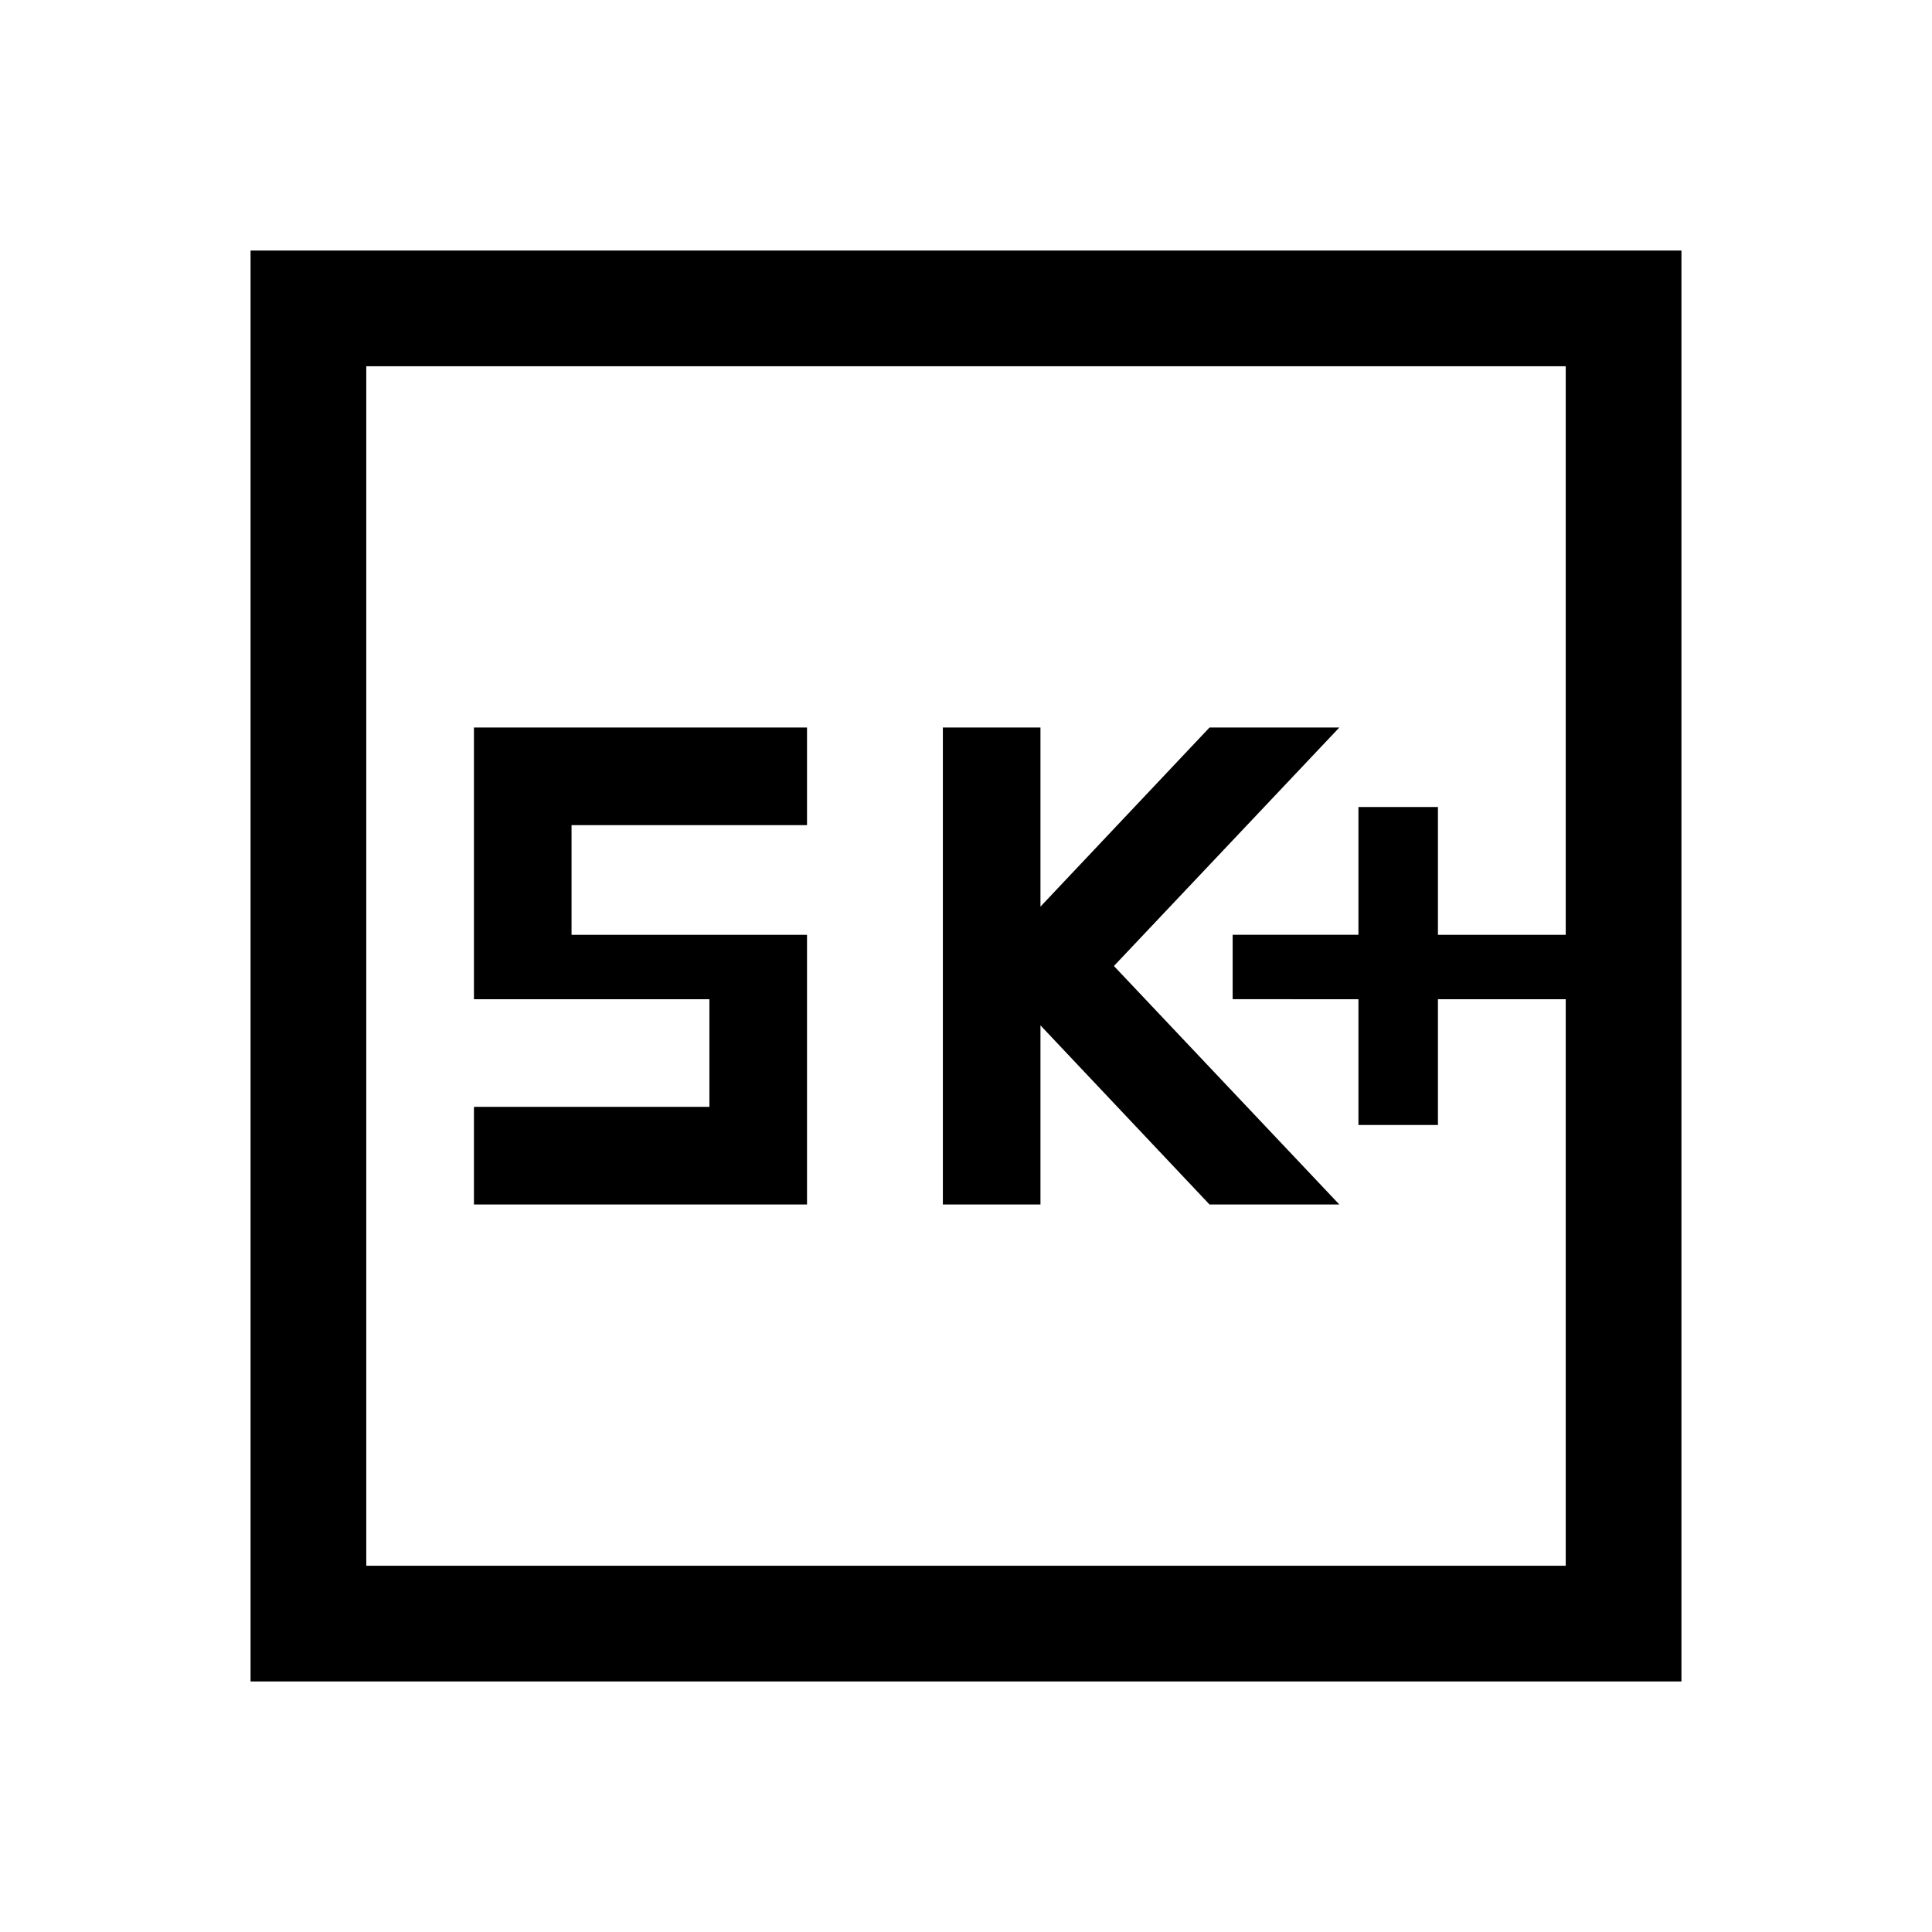 <svg xmlns="http://www.w3.org/2000/svg" height="48" viewBox="0 -960 960 960" width="48"><path d="M675-401h39.5v-62.5H778v-32h-63.5V-559H675v63.5h-62.5v32H675v62.5Zm-206.5 39.5H517v-89l84 89h64.5L553.5-480l112-118.5H601l-84 89v-89h-48.5v237Zm-233 0H401v-134H284V-550h117v-48.5H235.5v135h117v53.5h-117v48.5Zm-111 237v-711h711v711h-711ZM182-182h596v-596H182v596Zm0 0v-596 596Z"/></svg>